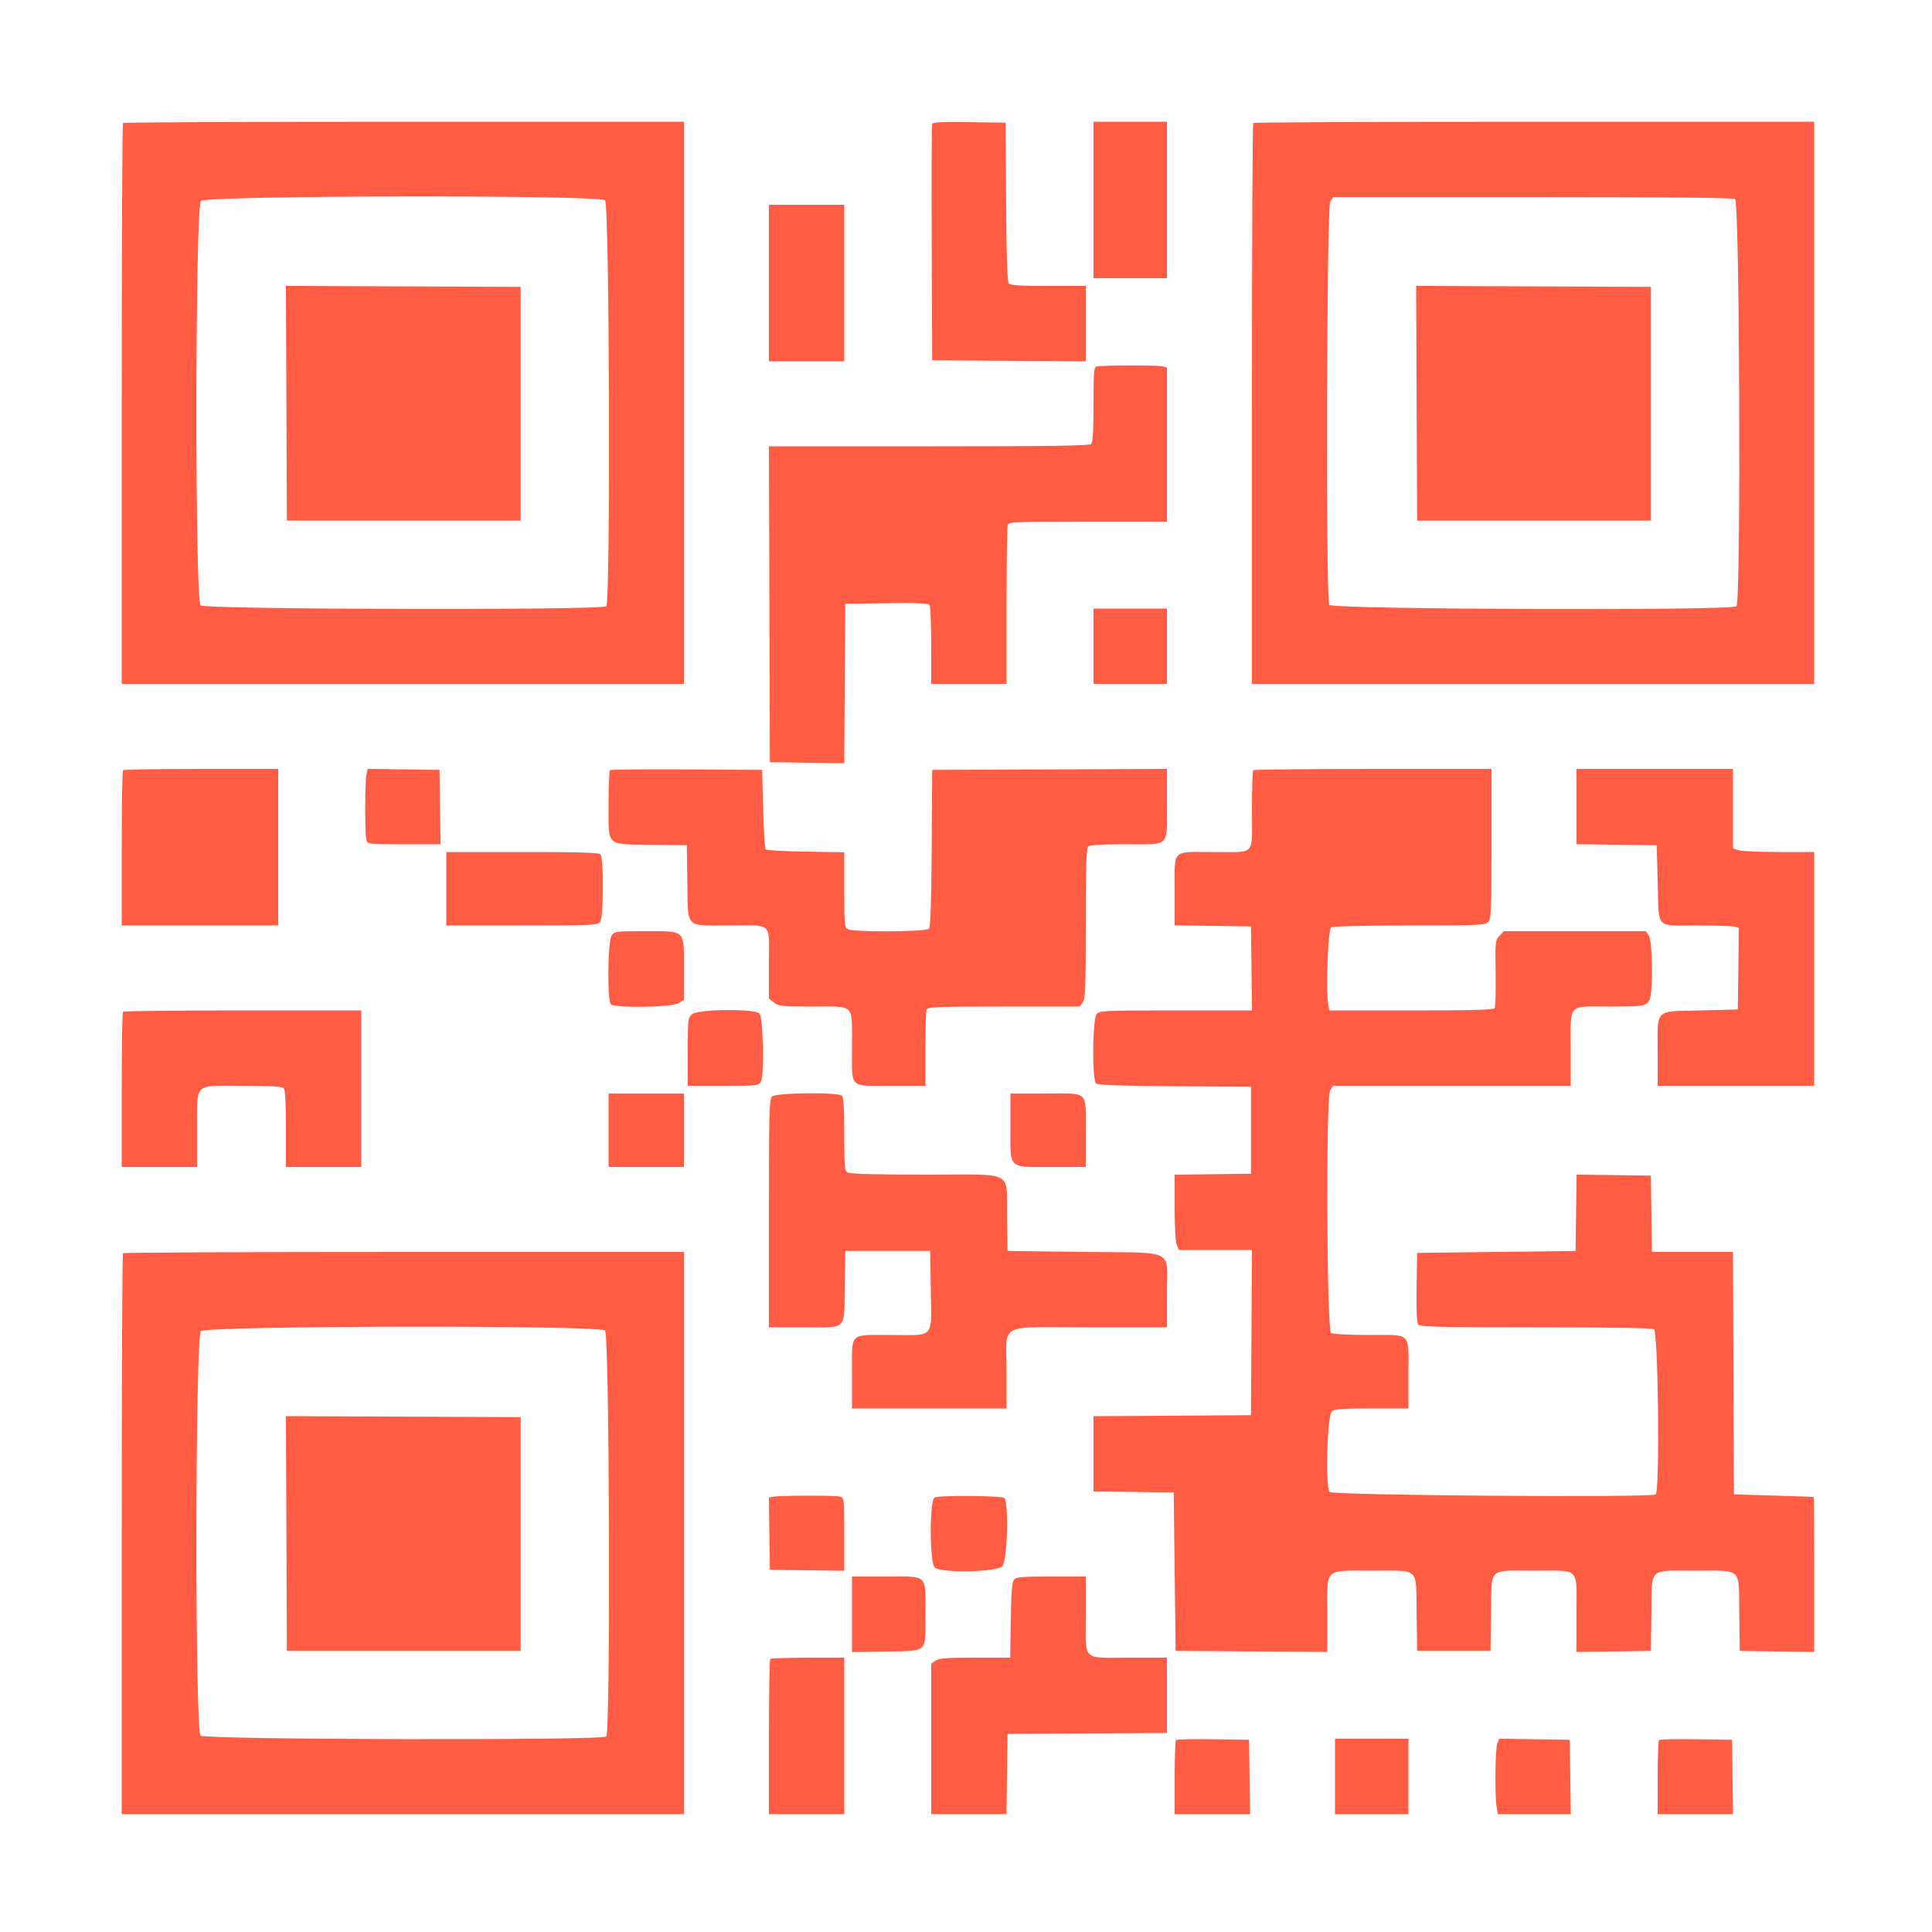 <?xml version="1.0" encoding="UTF-8" standalone="no"?>
<svg
   xmlns:dc="http://purl.org/dc/elements/1.1/"
   xmlns:cc="http://creativecommons.org/ns#"
   xmlns:rdf="http://www.w3.org/1999/02/22-rdf-syntax-ns#"
   xmlns:svg="http://www.w3.org/2000/svg"
   xmlns="http://www.w3.org/2000/svg"
   xmlns:sodipodi="http://sodipodi.sourceforge.net/DTD/sodipodi-0.dtd"
   xmlns:inkscape="http://www.inkscape.org/namespaces/inkscape"
   id="svg"
   version="1.1"
   width="400"
   height="400"
   style="display:block"
   inkscape:version="0.91 r13725"
   sodipodi:docname="qr.svg">
  <defs
     id="defs3386" />
  <sodipodi:namedview
     pagecolor="#ffffff"
     bordercolor="#666666"
     borderopacity="1"
     objecttolerance="10"
     gridtolerance="10"
     guidetolerance="10"
     inkscape:pageopacity="0"
     inkscape:pageshadow="2"
     inkscape:window-width="1600"
     inkscape:window-height="837"
     id="namedview3384"
     showgrid="false"
     inkscape:zoom="1.66"
     inkscape:cx="200"
     inkscape:cy="200"
     inkscape:window-x="0"
     inkscape:window-y="30"
     inkscape:window-maximized="1"
     inkscape:current-layer="svg" />
  <g
     id="svgg">
    <path
       id="path1"
       d="M 25.467,25.467 C 25.32,25.613 25.2,51.803 25.2,83.667 l 0,57.933 58.2,0 58.2,0 0,-58.2 0,-58.2 -57.933,0 c -31.864,0 -58.054,0.12 -58.2,0.267 m 167.52,0.224 c -0.107,0.28 -0.148,11.399 -0.091,24.709 l 0.104,24.2 15.9,0.105 15.9,0.104 0,-7.804 0,-7.805 -7.751,0 c -5.987,0 -7.852,-0.122 -8.195,-0.536 -0.307,-0.368 -0.477,-5.631 -0.549,-16.9 L 208.2,25.4 200.691,25.291 c -5.789,-0.084 -7.554,0.008 -7.704,0.4 M 226.4,41.4 l 0,16.2 7.6,0 7.6,0 0,-16.2 0,-16.2 -7.6,0 -7.6,0 0,16.2 m 33.067,-15.933 c -0.147,0.146 -0.267,26.336 -0.267,58.2 l 0,57.933 58.2,0 58.2,0 0,-58.2 0,-58.2 -57.933,0 c -31.864,0 -58.054,0.12 -58.2,0.267 M 125.269,41.462 c 0.92,0.833 1.167,83.142 0.251,84.058 -0.855,0.855 -83.039,0.677 -83.989,-0.182 -1.199,-1.085 -1.132,-82.537 0.069,-83.738 1.141,-1.141 82.412,-1.275 83.669,-0.138 m 233.957,-0.248 c 0.959,0.513 1.247,83.353 0.294,84.306 -0.953,0.953 -83.793,0.665 -84.306,-0.294 -0.758,-1.417 -0.556,-82.445 0.209,-83.537 l 0.622,-0.889 41.204,0 c 27.638,0 41.458,0.136 41.977,0.414 M 159.2,58.6 l 0,16.2 7.8,0 7.8,0 0,-16.2 0,-16.2 -7.8,0 -7.8,0 0,16.2 M 59.297,83.497 59.4,107.8 l 24.2,0 24.2,0 0,-24.2 0,-24.2 -24.303,-0.103 -24.303,-0.103 0.103,24.303 m 234,0 0.103,24.303 24.2,0 24.2,0 0,-24.2 0,-24.2 -24.303,-0.103 -24.303,-0.103 0.103,24.303 M 227.1,75.876 c -0.636,0.166 -0.7,0.885 -0.7,7.873 0,5.449 -0.14,7.831 -0.48,8.171 -0.366,0.366 -8.374,0.48 -33.602,0.48 l -33.123,0 0.103,32.7 0.102,32.7 7.696,0.109 7.695,0.108 0.105,-16.508 L 175,125 l 8.571,-0.108 c 6.59,-0.083 8.646,0.009 8.894,0.4 0.178,0.279 0.326,4.063 0.329,8.408 l 0.006,7.9 7.8,0 7.8,0 0,-16.167 c 0,-8.892 0.109,-16.452 0.243,-16.8 0.216,-0.563 2.053,-0.633 16.6,-0.633 l 16.357,0 0,-15.953 0,-15.954 -0.9,-0.241 c -1.025,-0.275 -12.535,-0.255 -13.6,0.024 m -0.7,57.924 0,7.8 7.6,0 7.6,0 0,-7.8 0,-7.8 -7.6,0 -7.6,0 0,7.8 M 25.467,159.467 c -0.147,0.146 -0.267,7.436 -0.267,16.2 l 0,15.933 16.2,0 16.2,0 0,-16.2 0,-16.2 -15.933,0 c -8.764,0 -16.054,0.12 -16.2,0.267 m 50.385,0.974 c -0.32,1.601 -0.32,12.264 0,13.459 0.239,0.893 0.299,0.9 7.803,0.9 l 7.562,0 -0.108,-7.7 -0.109,-7.7 -7.448,-0.109 -7.449,-0.108 -0.251,1.258 m 50.419,-0.979 c -0.149,0.149 -0.271,3.281 -0.271,6.96 0,9.009 -0.687,8.347 8.8,8.477 l 7.4,0.101 0.109,7.579 c 0.142,9.822 -0.615,9.021 8.52,9.021 9.347,0 8.371,-0.911 8.371,7.814 l 0,7.328 1.054,0.829 c 0.977,0.768 1.576,0.829 8.186,0.829 8.685,0 7.96,-0.773 7.96,8.494 0,8.642 -0.753,7.906 8.08,7.906 l 7.12,0 0,-7.567 c 0,-4.162 0.109,-7.852 0.243,-8.2 0.215,-0.562 1.998,-0.633 15.977,-0.633 l 15.735,0 0.622,-0.889 c 0.538,-0.767 0.623,-3.001 0.623,-16.32 0,-11.469 0.123,-15.554 0.48,-15.911 0.338,-0.338 2.601,-0.48 7.626,-0.48 9.516,0 8.694,0.777 8.694,-8.217 l 0,-7.389 -24.3,0.103 -24.3,0.103 -0.105,16.165 c -0.072,11.12 -0.243,16.331 -0.549,16.7 -0.555,0.669 -15.545,0.778 -16.772,0.121 -0.724,-0.388 -0.774,-0.911 -0.774,-8.177 l 0,-7.762 -7.968,-0.124 c -4.382,-0.068 -8.117,-0.273 -8.3,-0.455 -0.182,-0.183 -0.422,-3.963 -0.532,-8.4 l -0.2,-8.068 -15.629,-0.105 c -8.596,-0.057 -15.751,0.018 -15.9,0.167 m 133.196,0.005 c -0.147,0.146 -0.267,3.907 -0.267,8.357 0,9.599 0.973,8.576 -8.153,8.576 -8.574,0 -7.847,-0.748 -7.847,8.072 l 0,7.111 7.9,0.109 7.9,0.108 0.108,8.7 0.108,8.7 -15.746,0 c -14.746,0 -15.788,0.046 -16.408,0.731 -0.887,0.98 -0.998,13.692 -0.127,14.415 0.368,0.305 5.476,0.477 16.3,0.549 L 259,225 l 0,9 0,9 -7.9,0.108 -7.9,0.109 0,6.773 c 0,4.287 0.17,7.146 0.464,7.791 l 0.464,1.019 7.541,0 7.54,0 -0.105,17.1 -0.104,17.1 -16.3,0.104 -16.3,0.105 0,7.787 0,7.788 8.3,0.108 8.3,0.108 0.2,16.4 0.2,16.4 15.7,0.105 15.7,0.104 0,-7.782 c 0,-9.853 -0.861,-9.027 9.413,-9.027 9.857,0 8.952,-0.876 9.082,8.8 l 0.105,7.8 7.6,0 7.6,0 0.109,-7.77 c 0.136,-9.738 -0.775,-8.83 8.86,-8.83 9.753,0 8.831,-0.928 8.831,8.889 l 0,7.928 7.7,-0.108 7.7,-0.109 0.105,-7.8 c 0.13,-9.677 -0.777,-8.8 9.095,-8.8 9.872,0 8.965,-0.877 9.095,8.8 l 0.105,7.8 7.7,0.109 7.7,0.108 0,-16.008 c 0,-8.805 -0.045,-16.037 -0.1,-16.072 -0.055,-0.034 -3.79,-0.169 -8.3,-0.3 l -8.2,-0.237 -0.103,-25.1 -0.103,-25.1 -8.389,0 -8.388,0 -0.109,-7.9 -0.108,-7.9 -7.692,-0.109 -7.691,-0.108 -0.109,7.908 -0.108,7.909 -16.4,0.2 -16.4,0.2 -0.109,7.148 c -0.076,4.932 0.032,7.318 0.349,7.7 0.38,0.458 4.5,0.552 24.235,0.552 15.626,0 24.043,0.142 24.551,0.414 0.901,0.482 1.245,33.648 0.355,34.198 -1.124,0.695 -66.968,0.186 -67.502,-0.522 -0.936,-1.241 -0.498,-15.996 0.497,-16.723 0.605,-0.442 2.439,-0.567 8.3,-0.567 l 7.524,0 0,-7.12 c 0,-8.847 0.778,-8.079 -8.18,-8.086 -3.971,-0.003 -7.49,-0.177 -7.82,-0.385 -0.926,-0.586 -1.118,-48.864 -0.2,-50.265 l 0.618,-0.944 24.591,0 24.591,0 0,-7.72 c 0,-9.527 -0.78,-8.678 7.98,-8.686 7.342,-0.007 7.616,-0.055 8.36,-1.468 0.746,-1.416 0.614,-12.128 -0.163,-13.237 l -0.622,-0.889 -14.708,0 -14.708,0 -0.895,0.953 c -0.864,0.919 -0.892,1.195 -0.796,7.719 0.055,3.72 -0.034,6.981 -0.198,7.246 -0.224,0.364 -4.465,0.482 -17.255,0.482 l -16.959,0 -0.245,-1.306 c -0.521,-2.776 -0.034,-15.498 0.609,-15.903 0.35,-0.221 7.103,-0.381 16.238,-0.385 14.637,-0.006 15.68,-0.053 16.3,-0.737 0.592,-0.655 0.662,-2.368 0.662,-16.2 l 0,-15.469 -24.533,0 c -13.494,0 -24.654,0.12 -24.8,0.267 m 66.933,7.525 0,7.792 8.3,0.108 8.3,0.108 0.203,7.6 c 0.267,9.951 -0.573,8.999 7.94,9.005 3.881,0.003 7.466,0.115 7.965,0.249 l 0.908,0.243 -0.108,8.452 -0.108,8.451 -7.733,0.2 c -9.665,0.25 -8.867,-0.531 -8.867,8.676 l 0,6.924 16.2,0 16.2,0 0,-24.2 0,-24.2 -7.374,0 c -4.056,0 -7.836,-0.176 -8.4,-0.39 l -1.026,-0.39 0,-8.21 0,-8.21 -16.2,0 -16.2,0 0,7.792 M 92.4,184 l 0,7.6 15.656,0 c 14.441,0 15.697,-0.054 16.187,-0.7 0.719,-0.947 0.787,-13.31 0.077,-14.02 -0.357,-0.357 -4.507,-0.48 -16.2,-0.48 l -15.72,0 0,7.6 m 34.223,9.689 c -0.802,1.144 -0.925,13.449 -0.143,14.231 0.824,0.824 12.507,0.651 13.958,-0.206 l 1.162,-0.686 0,-6.468 c 0,-8.23 0.495,-7.76 -8.163,-7.76 -5.945,0 -6.216,0.035 -6.814,0.889 M 25.467,209.467 c -0.147,0.146 -0.267,7.436 -0.267,16.2 l 0,15.933 7.8,0 7.8,0 0,-7.511 c 0,-10.154 -0.87,-9.289 9.343,-9.289 5.764,0 8.235,0.138 8.577,0.48 0.341,0.341 0.48,2.773 0.48,8.4 l 0,7.92 7.8,0 7.8,0 0,-16.2 0,-16.2 -24.533,0 c -13.494,0 -24.654,0.12 -24.8,0.267 m 117.833,0.51 c -0.871,0.727 -0.9,0.98 -0.9,7.787 l 0,7.036 7.332,0 c 7.261,0 7.338,-0.009 7.83,-0.928 0.713,-1.333 0.452,-13.094 -0.311,-14.012 -0.873,-1.05 -12.671,-0.95 -13.951,0.117 M 126,234 l 0,7.6 7.8,0 7.8,0 0,-7.6 0,-7.6 -7.8,0 -7.8,0 0,7.6 m 33.829,-6.971 c -0.558,0.557 -0.629,3.304 -0.629,24.2 l 0,23.571 7.351,0 c 9.012,0 8.203,0.818 8.34,-8.43 L 175,259 l 8.8,0 8.8,0 0.108,7.91 c 0.143,10.424 0.935,9.49 -8.042,9.49 -9.057,0 -8.266,-0.773 -8.266,8.08 l 0,7.12 16,0 16,0 0,-7.626 c 0,-10.384 -2.245,-9.174 17.014,-9.174 l 16.186,0 0,-6.924 c 0,-9.516 2.127,-8.435 -17.067,-8.676 L 208.6,259 l -0.11,-7.179 c -0.147,-9.683 1.919,-8.621 -16.778,-8.621 -9.826,0 -15.643,-0.149 -16.138,-0.414 -0.723,-0.387 -0.774,-0.909 -0.774,-7.92 0,-5.305 -0.141,-7.647 -0.48,-7.986 -0.794,-0.794 -13.681,-0.662 -14.491,0.149 m 49.371,6.082 c 0,9.156 -0.662,8.489 8.423,8.489 l 7.177,0 0,-7.12 c 0,-8.854 0.793,-8.08 -8.28,-8.08 l -7.32,0 0,6.711 M 25.467,259.467 c -0.147,0.146 -0.267,26.336 -0.267,58.2 l 0,57.933 58.2,0 58.2,0 0,-58.2 0,-58.2 -57.933,0 c -31.864,0 -58.054,0.12 -58.2,0.267 m 99.802,15.995 c 0.92,0.833 1.167,83.142 0.251,84.058 -0.855,0.855 -83.039,0.677 -83.989,-0.182 -1.199,-1.085 -1.132,-82.537 0.069,-83.738 1.141,-1.141 82.412,-1.275 83.669,-0.138 m -65.972,42.035 0.103,24.303 24.2,0 24.2,0 0,-24.2 0,-24.2 -24.303,-0.103 -24.303,-0.103 0.103,24.303 m 100.794,-7.614 -0.908,0.175 0.108,7.471 0.109,7.471 7.7,0.109 7.7,0.108 0,-7.562 c 0,-7.504 -0.007,-7.564 -0.9,-7.803 -1.002,-0.268 -12.382,-0.243 -13.809,0.031 m 33.409,0.156 c -1.084,0.621 -1.056,13.514 0.031,14.499 1.308,1.183 12.844,0.966 13.999,-0.264 1.047,-1.114 1.371,-13.503 0.37,-14.15 -0.745,-0.483 -13.574,-0.558 -14.4,-0.085 m -17.1,24.187 0,7.826 6.94,-0.126 c 8.946,-0.162 8.26,0.481 8.26,-7.746 0,-8.421 0.678,-7.78 -8.229,-7.78 l -6.971,0 0,7.826 m 33.549,-7.166 c -0.413,0.497 -0.58,2.574 -0.673,8.4 l -0.124,7.74 -7.287,0 c -5.948,0 -7.45,0.114 -8.176,0.623 l -0.889,0.622 0,15.578 0,15.577 7.792,0 7.792,0 0.108,-8.3 0.108,-8.3 16.5,-0.104 16.5,-0.105 0,-7.795 0,-7.796 -7.92,0 c -9.809,0 -8.88,0.929 -8.88,-8.88 l 0,-7.92 -7.151,0 c -6.158,0 -7.227,0.092 -7.7,0.66 m -50.482,16.407 c -0.147,0.146 -0.267,7.436 -0.267,16.2 l 0,15.933 7.8,0 7.8,0 0,-16.2 0,-16.2 -7.533,0 c -4.144,0 -7.654,0.12 -7.8,0.267 m 84.008,16.791 c -0.151,0.151 -0.275,3.665 -0.275,7.809 l 0,7.533 7.809,0 7.808,0 -0.108,-7.7 -0.109,-7.7 -7.425,-0.109 c -4.083,-0.059 -7.548,0.016 -7.7,0.167 m 32.925,7.542 0,7.8 7.6,0 7.6,0 0,-7.8 0,-7.8 -7.6,0 -7.6,0 0,7.8 m 33.594,-6.783 c -0.433,1.137 -0.532,10.692 -0.137,13.083 l 0.248,1.5 7.556,0 7.556,0 -0.108,-7.7 -0.109,-7.7 -7.306,-0.109 -7.307,-0.109 -0.393,1.035 m 33.481,-0.759 c -0.151,0.151 -0.275,3.665 -0.275,7.809 l 0,7.533 7.809,0 7.808,0 -0.108,-7.7 -0.109,-7.7 -7.425,-0.109 c -4.083,-0.059 -7.548,0.016 -7.7,0.167"
       inkscape:connector-curvature="0"
       style="fill:#ff5c43;fill-rule:evenodd;stroke:none" />
  </g>
</svg>
